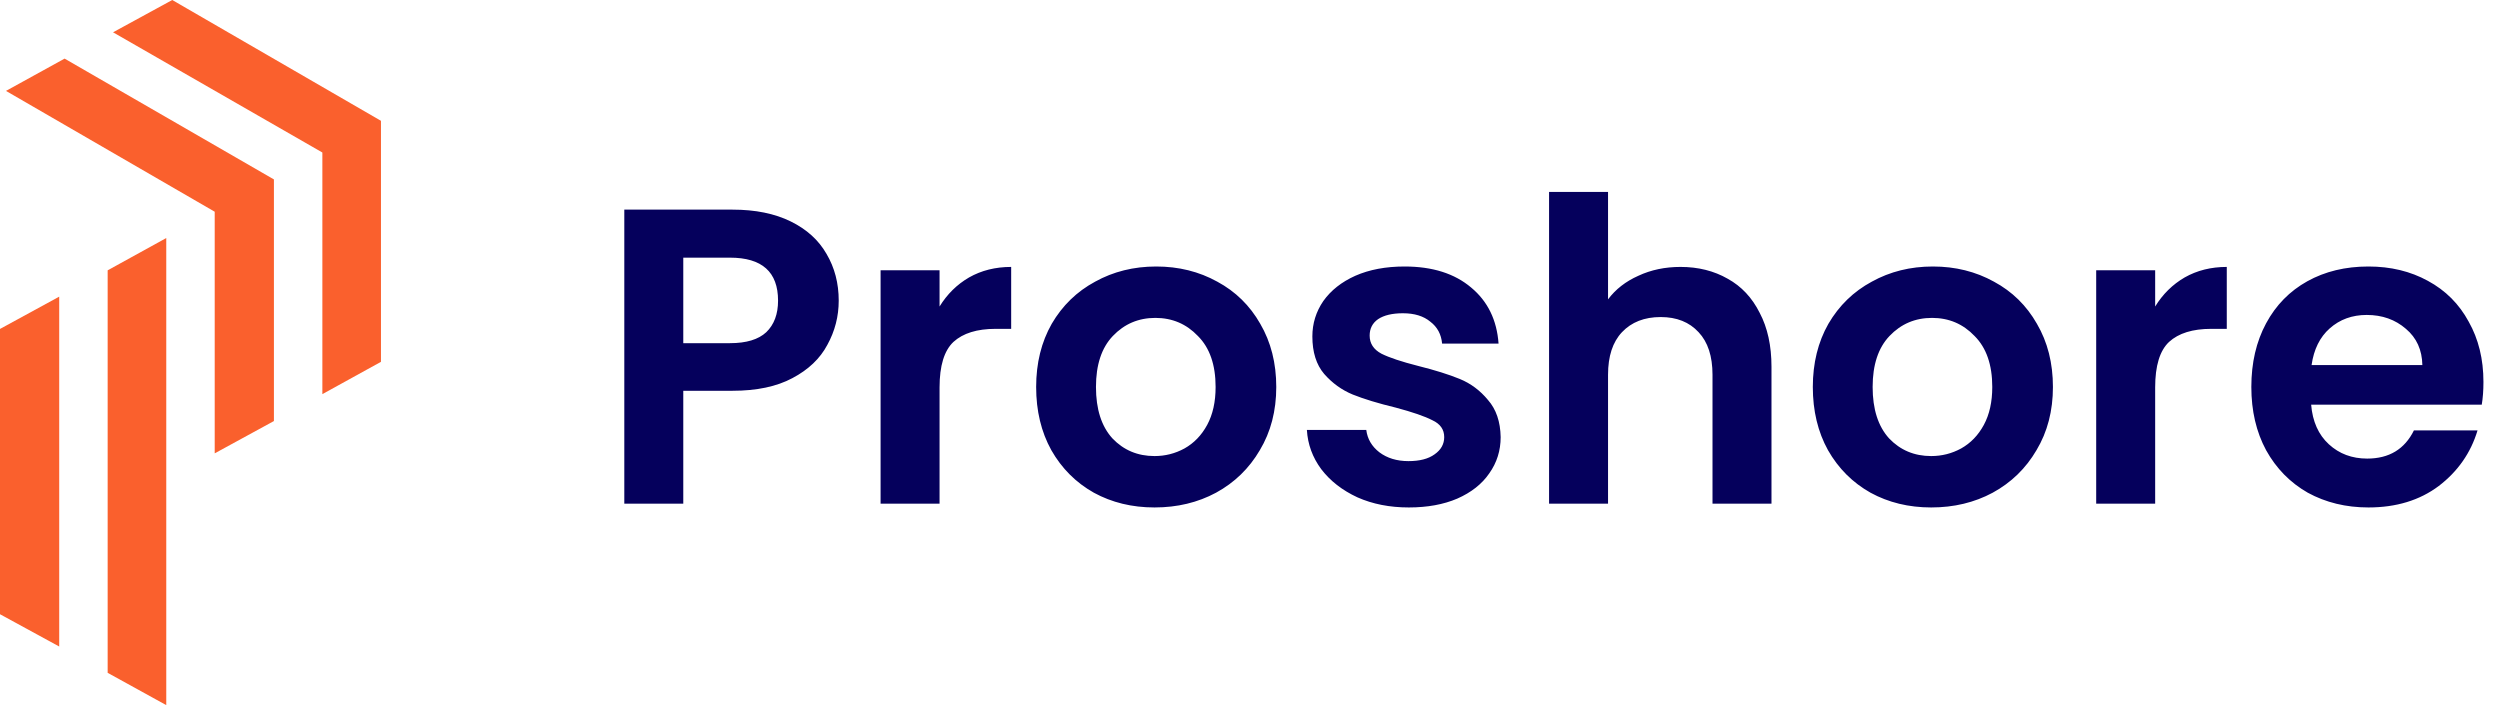 <svg width="273" height="77" viewBox="0 0 273 77" fill="none" xmlns="http://www.w3.org/2000/svg">
<path d="M91.588 32.828C91.588 34.545 91.174 36.155 90.346 37.658C89.549 39.161 88.276 40.372 86.528 41.292C84.811 42.212 82.633 42.672 79.996 42.672H74.614V55H68.174V22.892H79.996C82.48 22.892 84.596 23.321 86.344 24.18C88.092 25.039 89.395 26.219 90.254 27.722C91.143 29.225 91.588 30.927 91.588 32.828ZM79.72 37.474C81.499 37.474 82.817 37.075 83.676 36.278C84.535 35.45 84.964 34.3 84.964 32.828C84.964 29.7 83.216 28.136 79.72 28.136H74.614V37.474H79.72ZM102.6 33.472C103.428 32.123 104.502 31.065 105.82 30.298C107.17 29.531 108.703 29.148 110.42 29.148V35.91H108.718C106.694 35.91 105.161 36.385 104.118 37.336C103.106 38.287 102.6 39.943 102.6 42.304V55H96.16V29.516H102.6V33.472ZM126.074 55.414C123.621 55.414 121.413 54.877 119.45 53.804C117.487 52.7 115.939 51.151 114.804 49.158C113.7 47.165 113.148 44.865 113.148 42.258C113.148 39.651 113.715 37.351 114.85 35.358C116.015 33.365 117.595 31.831 119.588 30.758C121.581 29.654 123.805 29.102 126.258 29.102C128.711 29.102 130.935 29.654 132.928 30.758C134.921 31.831 136.485 33.365 137.62 35.358C138.785 37.351 139.368 39.651 139.368 42.258C139.368 44.865 138.77 47.165 137.574 49.158C136.409 51.151 134.814 52.7 132.79 53.804C130.797 54.877 128.558 55.414 126.074 55.414ZM126.074 49.802C127.239 49.802 128.328 49.526 129.34 48.974C130.383 48.391 131.211 47.533 131.824 46.398C132.437 45.263 132.744 43.883 132.744 42.258C132.744 39.835 132.1 37.98 130.812 36.692C129.555 35.373 128.006 34.714 126.166 34.714C124.326 34.714 122.777 35.373 121.52 36.692C120.293 37.98 119.68 39.835 119.68 42.258C119.68 44.681 120.278 46.551 121.474 47.87C122.701 49.158 124.234 49.802 126.074 49.802ZM153.844 55.414C151.759 55.414 149.888 55.046 148.232 54.31C146.576 53.543 145.257 52.516 144.276 51.228C143.325 49.94 142.804 48.514 142.712 46.95H149.198C149.321 47.931 149.796 48.744 150.624 49.388C151.483 50.032 152.541 50.354 153.798 50.354C155.025 50.354 155.975 50.109 156.65 49.618C157.355 49.127 157.708 48.499 157.708 47.732C157.708 46.904 157.279 46.291 156.42 45.892C155.592 45.463 154.258 45.003 152.418 44.512C150.517 44.052 148.953 43.577 147.726 43.086C146.53 42.595 145.487 41.844 144.598 40.832C143.739 39.82 143.31 38.455 143.31 36.738C143.31 35.327 143.709 34.039 144.506 32.874C145.334 31.709 146.499 30.789 148.002 30.114C149.535 29.439 151.329 29.102 153.384 29.102C156.42 29.102 158.843 29.869 160.652 31.402C162.461 32.905 163.458 34.944 163.642 37.52H157.478C157.386 36.508 156.957 35.711 156.19 35.128C155.454 34.515 154.457 34.208 153.2 34.208C152.035 34.208 151.13 34.423 150.486 34.852C149.873 35.281 149.566 35.879 149.566 36.646C149.566 37.505 149.995 38.164 150.854 38.624C151.713 39.053 153.047 39.498 154.856 39.958C156.696 40.418 158.214 40.893 159.41 41.384C160.606 41.875 161.633 42.641 162.492 43.684C163.381 44.696 163.841 46.045 163.872 47.732C163.872 49.204 163.458 50.523 162.63 51.688C161.833 52.853 160.667 53.773 159.134 54.448C157.631 55.092 155.868 55.414 153.844 55.414ZM183.51 29.148C185.442 29.148 187.16 29.577 188.662 30.436C190.165 31.264 191.33 32.506 192.158 34.162C193.017 35.787 193.446 37.75 193.446 40.05V55H187.006V40.924C187.006 38.9 186.5 37.351 185.488 36.278C184.476 35.174 183.096 34.622 181.348 34.622C179.57 34.622 178.159 35.174 177.116 36.278C176.104 37.351 175.598 38.9 175.598 40.924V55H169.158V20.96H175.598V32.69C176.426 31.586 177.53 30.727 178.91 30.114C180.29 29.47 181.824 29.148 183.51 29.148ZM210.886 55.414C208.433 55.414 206.225 54.877 204.262 53.804C202.3 52.7 200.751 51.151 199.616 49.158C198.512 47.165 197.96 44.865 197.96 42.258C197.96 39.651 198.528 37.351 199.662 35.358C200.828 33.365 202.407 31.831 204.4 30.758C206.394 29.654 208.617 29.102 211.07 29.102C213.524 29.102 215.747 29.654 217.74 30.758C219.734 31.831 221.298 33.365 222.432 35.358C223.598 37.351 224.18 39.651 224.18 42.258C224.18 44.865 223.582 47.165 222.386 49.158C221.221 51.151 219.626 52.7 217.602 53.804C215.609 54.877 213.37 55.414 210.886 55.414ZM210.886 49.802C212.052 49.802 213.14 49.526 214.152 48.974C215.195 48.391 216.023 47.533 216.636 46.398C217.25 45.263 217.556 43.883 217.556 42.258C217.556 39.835 216.912 37.98 215.624 36.692C214.367 35.373 212.818 34.714 210.978 34.714C209.138 34.714 207.59 35.373 206.332 36.692C205.106 37.98 204.492 39.835 204.492 42.258C204.492 44.681 205.09 46.551 206.286 47.87C207.513 49.158 209.046 49.802 210.886 49.802ZM235.344 33.472C236.172 32.123 237.246 31.065 238.564 30.298C239.914 29.531 241.447 29.148 243.164 29.148V35.91H241.462C239.438 35.91 237.905 36.385 236.862 37.336C235.85 38.287 235.344 39.943 235.344 42.304V55H228.904V29.516H235.344V33.472ZM271.192 41.706C271.192 42.626 271.131 43.454 271.008 44.19H252.378C252.531 46.03 253.175 47.471 254.31 48.514C255.445 49.557 256.84 50.078 258.496 50.078C260.888 50.078 262.59 49.051 263.602 46.996H270.548C269.812 49.449 268.401 51.473 266.316 53.068C264.231 54.632 261.67 55.414 258.634 55.414C256.181 55.414 253.973 54.877 252.01 53.804C250.078 52.7 248.56 51.151 247.456 49.158C246.383 47.165 245.846 44.865 245.846 42.258C245.846 39.621 246.383 37.305 247.456 35.312C248.529 33.319 250.032 31.785 251.964 30.712C253.896 29.639 256.119 29.102 258.634 29.102C261.057 29.102 263.219 29.623 265.12 30.666C267.052 31.709 268.539 33.196 269.582 35.128C270.655 37.029 271.192 39.222 271.192 41.706ZM264.522 39.866C264.491 38.21 263.893 36.891 262.728 35.91C261.563 34.898 260.137 34.392 258.45 34.392C256.855 34.392 255.506 34.883 254.402 35.864C253.329 36.815 252.669 38.149 252.424 39.866H264.522Z" fill="#05005C"/>
<path d="M0 66.877V67.073L6.466 70.6V32.394L0 35.92V66.877Z" fill="#FA602D"/>
<path d="M18.156 77V25.993L11.756 29.52V73.473L18.156 77Z" fill="#FA602D"/>
<path d="M23.446 49.505L29.912 45.978V19.593L7.053 6.4L0.653 9.927L23.446 23.12V49.505Z" fill="#FA602D"/>
<path d="M35.202 43.039L41.602 39.512V13.193L18.809 0L12.344 3.527L35.202 16.654V16.719V43.039Z" fill="#FA602D"/>
</svg>
